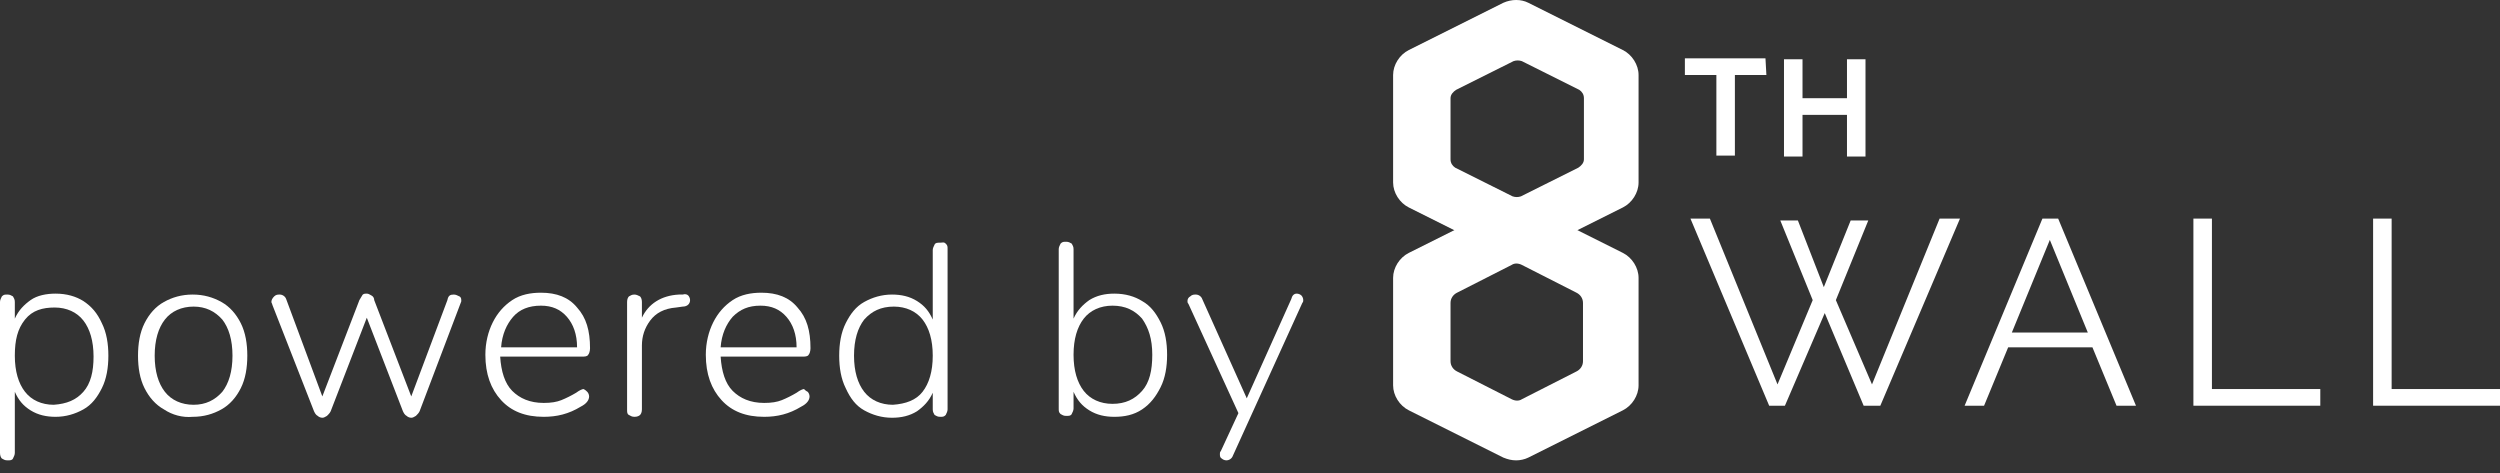 <svg width="169" height="32" viewBox="0 0 169 32" fill="none" xmlns="http://www.w3.org/2000/svg">
<rect x="0" y="0" width="169" height="32" fill="#333333" stroke="none"/>
<path fill-rule="evenodd" clip-rule="evenodd" d="M5.635 26.486C6.136 25.923 6.324 25.109 6.324 24.107C6.324 23.043 6.074 22.229 5.635 21.665C5.197 21.102 4.508 20.788 3.694 20.788C2.88 20.788 2.192 20.976 1.691 21.602C1.19 22.229 1.002 22.98 1.002 24.044C1.002 25.109 1.252 25.923 1.691 26.486C2.129 27.05 2.818 27.363 3.632 27.363C4.508 27.3 5.134 27.05 5.635 26.486ZM5.635 20.35C6.199 20.726 6.575 21.164 6.888 21.853C7.201 22.479 7.326 23.23 7.326 24.044C7.326 24.858 7.201 25.61 6.888 26.236C6.575 26.862 6.199 27.363 5.635 27.676C5.072 27.989 4.446 28.177 3.757 28.177C3.131 28.177 2.567 28.052 2.066 27.739C1.565 27.426 1.252 27.05 1.002 26.486V30.619C1.002 30.744 0.939 30.87 0.877 30.995C0.814 31.12 0.689 31.12 0.501 31.12C0.313 31.12 0.25 31.057 0.125 30.995C0.063 30.932 0 30.807 0 30.619V20.413C0 20.288 0.063 20.162 0.125 20.037C0.25 19.912 0.313 19.912 0.501 19.912C0.689 19.912 0.751 19.974 0.877 20.037C0.939 20.162 1.002 20.225 1.002 20.413V21.54C1.252 20.976 1.628 20.601 2.066 20.288C2.505 19.974 3.131 19.849 3.757 19.849C4.508 19.849 5.134 20.037 5.635 20.35Z" fill="white"/>
<path fill-rule="evenodd" clip-rule="evenodd" d="M15.028 26.486C15.466 25.923 15.716 25.109 15.716 24.044C15.716 22.98 15.466 22.166 15.028 21.602C14.527 21.039 13.901 20.726 13.087 20.726C12.273 20.726 11.584 21.039 11.146 21.602C10.707 22.166 10.457 22.98 10.457 24.044C10.457 25.109 10.707 25.923 11.146 26.486C11.584 27.05 12.273 27.363 13.087 27.363C13.901 27.363 14.527 27.05 15.028 26.486ZM11.083 27.676C10.519 27.363 10.081 26.862 9.768 26.236C9.455 25.61 9.33 24.858 9.33 24.044C9.33 23.23 9.455 22.479 9.768 21.853C10.081 21.227 10.519 20.726 11.083 20.413C11.646 20.1 12.273 19.912 13.024 19.912C13.775 19.912 14.402 20.1 14.965 20.413C15.529 20.726 15.967 21.227 16.28 21.853C16.593 22.479 16.718 23.23 16.718 24.044C16.718 24.858 16.593 25.61 16.28 26.236C15.967 26.862 15.529 27.363 14.965 27.676C14.402 27.989 13.775 28.177 13.024 28.177C12.335 28.24 11.646 28.052 11.083 27.676Z" fill="white"/>
<path fill-rule="evenodd" clip-rule="evenodd" d="M30.682 19.912C30.807 19.912 30.932 19.974 31.058 20.037C31.183 20.1 31.183 20.225 31.183 20.35C31.183 20.35 31.183 20.413 31.12 20.538L28.365 27.801C28.302 27.927 28.24 27.989 28.114 28.114C27.989 28.177 27.927 28.24 27.801 28.24C27.676 28.24 27.551 28.177 27.488 28.114C27.363 28.052 27.3 27.927 27.238 27.801L24.796 21.477L22.354 27.801C22.291 27.927 22.229 27.989 22.103 28.114C21.978 28.177 21.916 28.24 21.79 28.24C21.665 28.24 21.54 28.177 21.477 28.114C21.352 28.052 21.289 27.927 21.227 27.801L18.409 20.601C18.409 20.538 18.346 20.475 18.346 20.413C18.346 20.288 18.409 20.162 18.534 20.037C18.66 19.912 18.785 19.912 18.91 19.912C19.098 19.912 19.286 20.037 19.348 20.225L21.79 26.799L24.295 20.288C24.358 20.162 24.42 20.1 24.483 19.974C24.545 19.849 24.671 19.849 24.796 19.849C24.921 19.849 24.984 19.912 25.109 19.974C25.234 20.037 25.297 20.162 25.297 20.288L27.801 26.799L30.244 20.288C30.306 19.974 30.431 19.912 30.682 19.912Z" fill="white"/>
<path fill-rule="evenodd" clip-rule="evenodd" d="M34.689 21.415C34.251 21.916 33.938 22.604 33.875 23.481H39.01C39.01 22.604 38.759 21.916 38.321 21.415C37.883 20.914 37.319 20.663 36.568 20.663C35.754 20.663 35.127 20.914 34.689 21.415ZM39.698 26.486C39.761 26.549 39.824 26.674 39.824 26.799C39.824 27.05 39.636 27.3 39.26 27.488C38.446 27.989 37.632 28.177 36.755 28.177C35.503 28.177 34.564 27.801 33.875 27.05C33.186 26.299 32.811 25.297 32.811 23.982C32.811 23.168 32.998 22.416 33.312 21.79C33.625 21.164 34.063 20.663 34.627 20.287C35.19 19.912 35.879 19.787 36.568 19.787C37.632 19.787 38.446 20.1 39.01 20.788C39.636 21.477 39.886 22.354 39.886 23.544C39.886 23.731 39.824 23.919 39.761 23.982C39.698 24.107 39.511 24.107 39.323 24.107H33.812C33.875 25.109 34.126 25.923 34.627 26.424C35.127 26.925 35.816 27.238 36.755 27.238C37.256 27.238 37.632 27.175 37.945 27.05C38.258 26.925 38.634 26.737 38.947 26.549C39.197 26.361 39.385 26.299 39.448 26.299C39.573 26.361 39.636 26.424 39.698 26.486Z" fill="white"/>
<path fill-rule="evenodd" clip-rule="evenodd" d="M46.523 19.974C46.586 20.037 46.649 20.162 46.649 20.288C46.649 20.538 46.461 20.726 46.148 20.726L45.709 20.788C44.895 20.851 44.332 21.164 43.956 21.665C43.581 22.166 43.393 22.73 43.393 23.356V27.676C43.393 27.864 43.33 27.989 43.267 28.052C43.205 28.114 43.08 28.177 42.892 28.177C42.704 28.177 42.641 28.114 42.516 28.052C42.391 27.989 42.391 27.864 42.391 27.676V20.413C42.391 20.225 42.453 20.1 42.516 20.037C42.641 19.974 42.704 19.912 42.892 19.912C43.017 19.912 43.142 19.974 43.267 20.037C43.33 20.1 43.393 20.225 43.393 20.413V21.477C43.831 20.538 44.708 19.974 45.897 19.912H46.148C46.336 19.849 46.461 19.912 46.523 19.974Z" fill="white"/>
<path fill-rule="evenodd" clip-rule="evenodd" d="M49.529 21.415C49.091 21.916 48.778 22.604 48.715 23.481H53.849C53.849 22.604 53.599 21.916 53.161 21.415C52.722 20.914 52.159 20.663 51.407 20.663C50.593 20.663 50.03 20.914 49.529 21.415ZM54.601 26.486C54.663 26.549 54.726 26.674 54.726 26.799C54.726 27.05 54.538 27.3 54.163 27.488C53.349 27.989 52.535 28.177 51.658 28.177C50.406 28.177 49.466 27.801 48.778 27.05C48.089 26.299 47.713 25.297 47.713 23.982C47.713 23.168 47.901 22.416 48.214 21.79C48.527 21.164 48.965 20.663 49.529 20.287C50.093 19.912 50.781 19.787 51.47 19.787C52.535 19.787 53.349 20.1 53.912 20.788C54.538 21.477 54.789 22.354 54.789 23.544C54.789 23.731 54.726 23.919 54.664 23.982C54.601 24.107 54.413 24.107 54.225 24.107H48.715C48.778 25.109 49.028 25.923 49.529 26.424C50.03 26.925 50.719 27.238 51.658 27.238C52.159 27.238 52.535 27.175 52.848 27.05C53.161 26.925 53.536 26.737 53.849 26.549C54.1 26.361 54.288 26.299 54.35 26.299C54.413 26.361 54.476 26.424 54.601 26.486Z" fill="white"/>
<path fill-rule="evenodd" clip-rule="evenodd" d="M62.365 26.486C62.804 25.923 63.054 25.109 63.054 24.044C63.054 22.98 62.804 22.166 62.365 21.602C61.927 21.039 61.238 20.726 60.424 20.726C59.548 20.726 58.922 21.039 58.421 21.602C57.982 22.166 57.732 22.98 57.732 24.044C57.732 25.109 57.982 25.923 58.421 26.486C58.859 27.05 59.548 27.363 60.362 27.363C61.238 27.3 61.927 27.05 62.365 26.486ZM63.931 16.468C64.056 16.593 64.056 16.656 64.056 16.843V27.676C64.056 27.801 63.993 27.927 63.931 28.052C63.806 28.177 63.743 28.177 63.555 28.177C63.367 28.177 63.305 28.114 63.179 28.052C63.117 27.927 63.054 27.864 63.054 27.676V26.549C62.804 27.113 62.428 27.488 61.99 27.801C61.489 28.114 60.925 28.24 60.299 28.24C59.61 28.24 58.984 28.052 58.421 27.739C57.857 27.426 57.481 26.925 57.168 26.236C56.855 25.61 56.73 24.858 56.73 24.044C56.73 23.23 56.855 22.479 57.168 21.853C57.481 21.227 57.857 20.726 58.421 20.413C58.984 20.1 59.61 19.912 60.299 19.912C60.925 19.912 61.489 20.037 61.99 20.35C62.491 20.663 62.804 21.039 63.054 21.602V16.906C63.054 16.781 63.117 16.656 63.179 16.53C63.242 16.405 63.367 16.405 63.555 16.405C63.743 16.405 63.806 16.343 63.931 16.468Z" fill="white"/>
<path fill-rule="evenodd" clip-rule="evenodd" d="M77.205 26.424C77.706 25.86 77.894 25.046 77.894 23.982C77.894 22.917 77.644 22.166 77.205 21.54C76.704 20.976 76.078 20.663 75.202 20.663C74.388 20.663 73.699 20.976 73.26 21.54C72.822 22.103 72.572 22.917 72.572 23.982C72.572 25.046 72.822 25.86 73.26 26.424C73.699 26.987 74.388 27.3 75.202 27.3C76.078 27.3 76.704 26.987 77.205 26.424ZM77.205 20.35C77.769 20.663 78.144 21.164 78.458 21.79C78.771 22.416 78.896 23.168 78.896 23.982C78.896 24.796 78.771 25.547 78.458 26.173C78.144 26.799 77.769 27.3 77.205 27.676C76.642 28.052 76.016 28.177 75.327 28.177C74.701 28.177 74.137 28.052 73.636 27.739C73.135 27.426 72.822 27.05 72.572 26.486V27.613C72.572 27.739 72.509 27.864 72.447 27.989C72.384 28.114 72.259 28.114 72.071 28.114C71.883 28.114 71.82 28.052 71.695 27.989C71.57 27.864 71.57 27.801 71.57 27.613V16.844C71.57 16.718 71.632 16.593 71.695 16.468C71.82 16.343 71.883 16.343 72.071 16.343C72.259 16.343 72.321 16.405 72.447 16.468C72.509 16.593 72.572 16.656 72.572 16.844V21.54C72.822 20.976 73.198 20.601 73.636 20.287C74.137 19.974 74.701 19.849 75.327 19.849C76.078 19.849 76.704 20.037 77.205 20.35Z" fill="white"/>
<path fill-rule="evenodd" clip-rule="evenodd" d="M87.662 19.849C87.787 19.849 87.912 19.912 87.975 19.974C88.038 20.037 88.1 20.162 88.1 20.288C88.1 20.35 88.1 20.413 88.038 20.475L83.342 30.807C83.279 30.995 83.091 31.12 82.903 31.12C82.778 31.12 82.653 31.057 82.59 30.995C82.465 30.932 82.465 30.807 82.465 30.682C82.465 30.619 82.465 30.556 82.528 30.494L83.717 27.927L80.336 20.538C80.273 20.475 80.273 20.413 80.273 20.35C80.273 20.225 80.336 20.1 80.461 20.037C80.587 19.912 80.712 19.912 80.837 19.912C81.025 19.912 81.213 20.037 81.275 20.225L84.281 26.925L87.286 20.225C87.349 19.974 87.474 19.849 87.662 19.849Z" fill="white"/>
<path d="M102.502 17.407C102.189 17.407 101.938 17.345 101.625 17.219L95.239 14.026C94.612 13.713 94.174 13.024 94.174 12.335V5.072C94.174 4.383 94.612 3.694 95.239 3.381L101.625 0.188C102.189 -0.063 102.815 -0.063 103.316 0.188L109.703 3.381C110.329 3.694 110.767 4.383 110.767 5.072V12.335C110.767 13.024 110.329 13.713 109.703 14.026L103.316 17.219C103.128 17.345 102.815 17.407 102.502 17.407ZM98.369 11.334L102.252 13.274C102.439 13.337 102.627 13.337 102.815 13.274L106.697 11.334C106.885 11.208 107.073 11.02 107.073 10.77V6.637C107.073 6.387 106.948 6.199 106.76 6.074L102.878 4.133C102.69 4.07 102.502 4.07 102.314 4.133L98.432 6.074C98.244 6.199 98.056 6.387 98.056 6.637V10.77C98.056 11.02 98.181 11.208 98.369 11.334Z" fill="white"/>
<path d="M102.502 31.12C102.189 31.12 101.938 31.058 101.625 30.932L95.239 27.739C94.612 27.426 94.174 26.737 94.174 26.048V18.785C94.174 18.096 94.612 17.407 95.239 17.094L101.625 13.901C102.189 13.65 102.815 13.65 103.316 13.901L109.703 17.094C110.329 17.407 110.767 18.096 110.767 18.785V26.048C110.767 26.737 110.329 27.426 109.703 27.739L103.316 30.932C103.066 31.058 102.752 31.12 102.502 31.12ZM102.189 17.908L98.495 19.787C98.244 19.912 98.056 20.162 98.056 20.475V24.42C98.056 24.733 98.244 24.984 98.495 25.109L102.189 26.988C102.439 27.113 102.69 27.113 102.878 26.988L106.572 25.109C106.822 24.984 107.01 24.733 107.01 24.42V20.475C107.01 20.162 106.822 19.912 106.572 19.787L102.878 17.908C102.627 17.783 102.377 17.783 102.189 17.908Z" fill="white"/>
<path d="M120.348 14.903H121.537L123.29 19.411L125.106 14.903H126.296L124.104 20.288L126.547 25.986L131.117 14.777H132.495L127.11 27.426H125.983L123.353 21.164L120.661 27.426H119.596L114.274 14.777H115.589L120.16 25.986L122.539 20.288L120.348 14.903Z" fill="white"/>
<path d="M138.068 14.777H139.132L144.392 27.426H143.077L141.449 23.481H135.751L134.123 27.426H132.808L138.068 14.777ZM141.136 22.479L138.569 16.218L136.001 22.479H141.136Z" fill="white"/>
<path d="M148.274 27.426V14.777H149.526V26.299H156.852V27.426H148.274Z" fill="white"/>
<path d="M160.422 27.426V14.777H161.674V26.299H169V27.426H160.422Z" fill="white"/>
<path d="M119.408 5.072H117.279V10.52H116.027V5.072H113.898V3.945H119.346L119.408 5.072ZM126.108 4.008V10.582H124.856V7.765H121.85V10.582H120.598V4.008H121.85V6.637H124.856V4.008H126.108Z" fill="white"/>
</svg>
